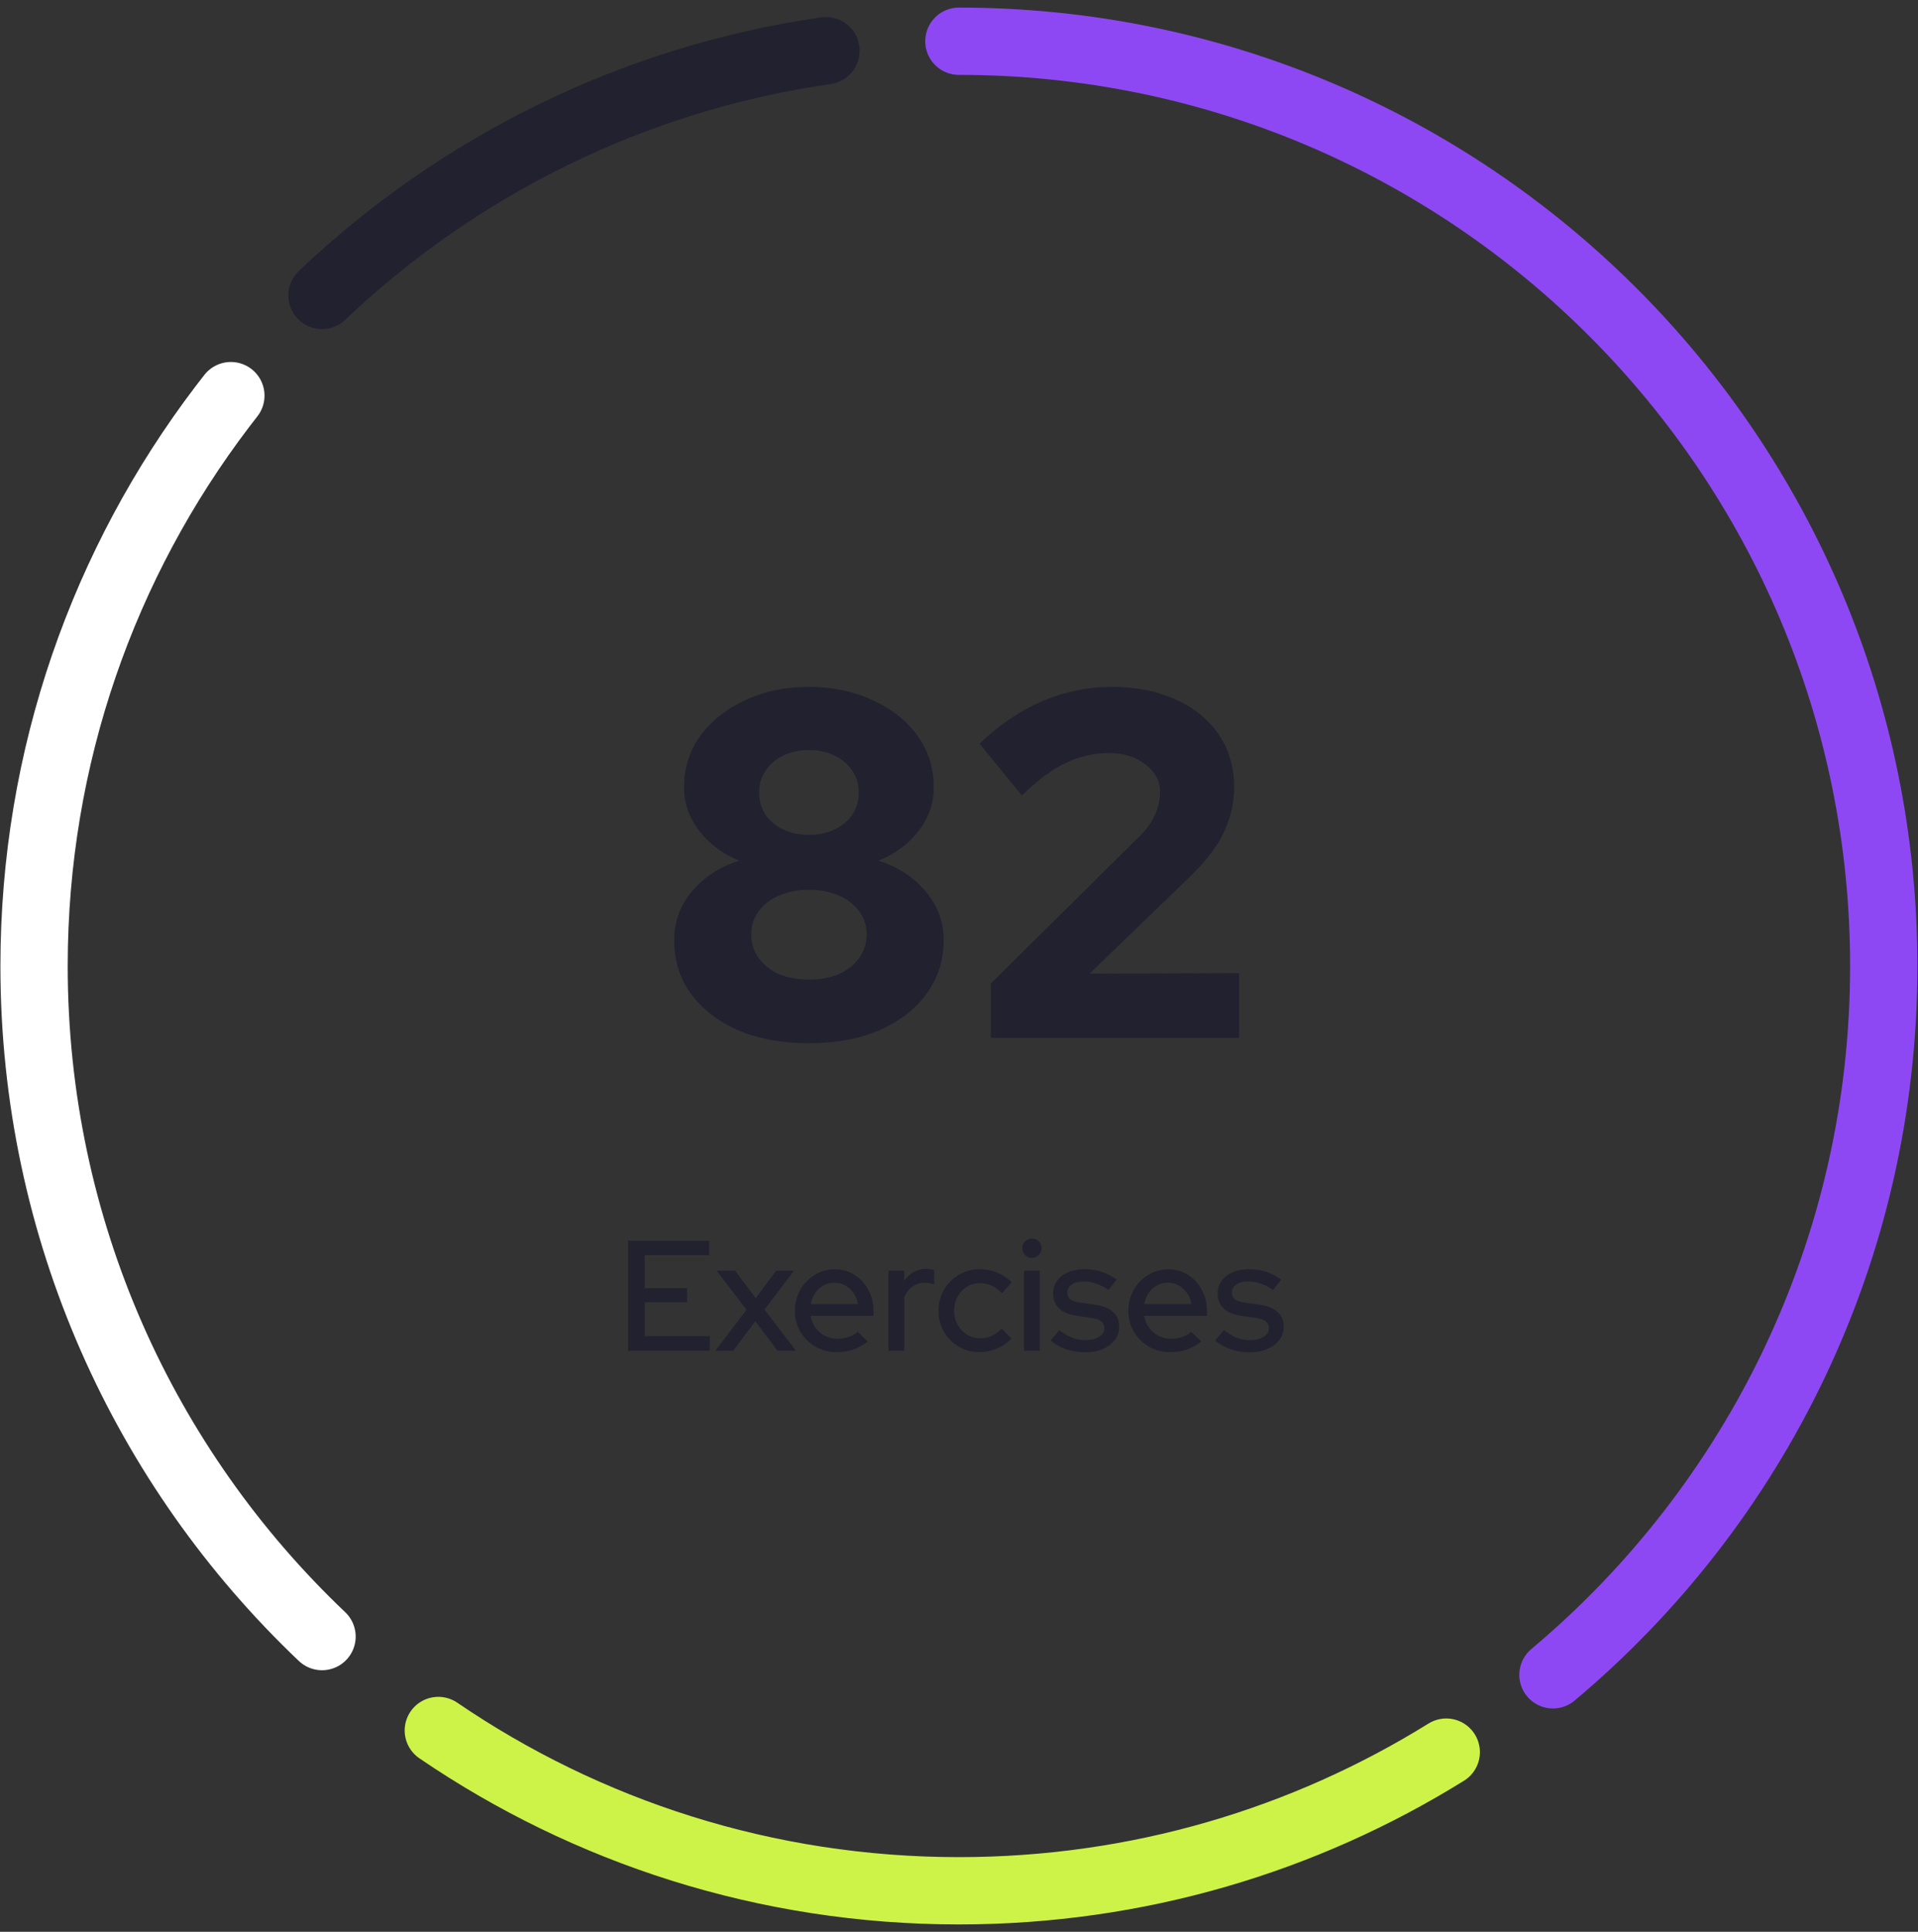 <svg width="141" height="142" viewBox="0 0 141 142" fill="none" xmlns="http://www.w3.org/2000/svg">
<rect x="0" y="0" width="141" height="142" fill="#333333" stroke="none"/>
<path d="M59.468 76.684C57.509 76.684 55.78 76.37 54.28 75.741C52.805 75.088 51.644 74.193 50.798 73.056C49.975 71.92 49.564 70.602 49.564 69.102C49.564 68.207 49.758 67.373 50.145 66.599C50.556 65.825 51.124 65.148 51.85 64.568C52.575 63.987 53.41 63.552 54.353 63.262C53.144 62.778 52.164 62.053 51.414 61.085C50.665 60.118 50.29 59.041 50.29 57.856C50.29 56.454 50.689 55.196 51.487 54.084C52.309 52.971 53.41 52.1 54.788 51.472C56.167 50.819 57.727 50.492 59.468 50.492C61.209 50.492 62.769 50.819 64.148 51.472C65.55 52.1 66.651 52.971 67.449 54.084C68.247 55.196 68.646 56.454 68.646 57.856C68.646 59.041 68.271 60.118 67.522 61.085C66.772 62.053 65.792 62.778 64.583 63.262C66.01 63.721 67.159 64.471 68.029 65.511C68.924 66.551 69.372 67.748 69.372 69.102C69.372 70.602 68.948 71.92 68.102 73.056C67.28 74.193 66.119 75.088 64.619 75.741C63.144 76.37 61.427 76.684 59.468 76.684ZM59.468 61.375C60.169 61.375 60.798 61.242 61.354 60.976C61.911 60.71 62.346 60.347 62.66 59.888C62.975 59.404 63.132 58.86 63.132 58.255C63.132 57.651 62.975 57.119 62.66 56.659C62.346 56.176 61.911 55.801 61.354 55.535C60.798 55.269 60.169 55.136 59.468 55.136C58.767 55.136 58.138 55.269 57.582 55.535C57.025 55.801 56.59 56.176 56.276 56.659C55.961 57.119 55.804 57.651 55.804 58.255C55.804 58.86 55.961 59.404 56.276 59.888C56.59 60.347 57.025 60.71 57.582 60.976C58.138 61.242 58.767 61.375 59.468 61.375ZM59.468 72.004C60.315 72.004 61.052 71.871 61.681 71.605C62.31 71.315 62.806 70.916 63.168 70.408C63.531 69.9 63.712 69.332 63.712 68.703C63.712 68.05 63.531 67.482 63.168 66.998C62.806 66.49 62.31 66.103 61.681 65.837C61.052 65.547 60.315 65.402 59.468 65.402C58.646 65.402 57.908 65.547 57.255 65.837C56.626 66.103 56.13 66.49 55.768 66.998C55.405 67.482 55.224 68.05 55.224 68.703C55.224 69.332 55.405 69.9 55.768 70.408C56.13 70.916 56.626 71.315 57.255 71.605C57.908 71.871 58.646 72.004 59.468 72.004ZM72.841 76.285V72.295L83.579 61.666C83.991 61.279 84.317 60.904 84.559 60.541C84.801 60.154 84.982 59.767 85.103 59.38C85.224 58.993 85.284 58.606 85.284 58.219C85.284 57.397 84.922 56.72 84.196 56.188C83.495 55.632 82.612 55.353 81.548 55.353C80.411 55.353 79.347 55.595 78.356 56.079C77.364 56.538 76.288 57.337 75.127 58.473L72.007 54.664C73.458 53.286 74.994 52.246 76.614 51.544C78.259 50.843 79.964 50.492 81.729 50.492C83.543 50.492 85.115 50.807 86.445 51.435C87.8 52.04 88.852 52.899 89.601 54.011C90.351 55.099 90.726 56.381 90.726 57.856C90.726 58.654 90.605 59.428 90.363 60.178C90.146 60.904 89.795 61.617 89.311 62.319C88.828 63.02 88.199 63.745 87.425 64.495L80.097 71.569L91.089 71.533V76.285H72.841Z" fill="#21212F"/>
<path d="M46.179 99.285V91.205H52.135V92.267H47.391V94.691H50.507V95.719H47.391V98.223H52.181V99.285H46.179ZM52.597 99.285L54.882 96.272L52.689 93.41H54.039L55.552 95.418L57.064 93.41H58.368L56.198 96.261L58.507 99.285H57.156L55.529 97.115L53.901 99.285H52.597ZM61.515 99.389C60.938 99.389 60.415 99.254 59.946 98.985C59.484 98.716 59.114 98.35 58.837 97.888C58.568 97.427 58.434 96.911 58.434 96.342C58.434 95.78 58.564 95.272 58.826 94.818C59.088 94.356 59.442 93.991 59.888 93.722C60.334 93.445 60.831 93.306 61.377 93.306C61.923 93.306 62.408 93.445 62.831 93.722C63.255 93.991 63.589 94.36 63.836 94.83C64.089 95.291 64.216 95.815 64.216 96.4V96.723H59.588C59.649 97.046 59.769 97.334 59.946 97.588C60.13 97.842 60.361 98.042 60.638 98.189C60.923 98.335 61.231 98.408 61.562 98.408C61.846 98.408 62.12 98.366 62.381 98.281C62.651 98.189 62.874 98.058 63.051 97.888L63.789 98.616C63.443 98.877 63.085 99.073 62.716 99.204C62.354 99.328 61.954 99.389 61.515 99.389ZM59.599 95.857H63.074C63.028 95.549 62.92 95.28 62.751 95.049C62.589 94.81 62.385 94.626 62.139 94.495C61.9 94.356 61.639 94.287 61.354 94.287C61.061 94.287 60.792 94.353 60.546 94.483C60.3 94.614 60.092 94.799 59.922 95.037C59.761 95.268 59.653 95.541 59.599 95.857ZM65.316 99.285V93.41H66.47V94.16C66.655 93.883 66.882 93.668 67.151 93.514C67.428 93.352 67.74 93.271 68.086 93.271C68.325 93.279 68.521 93.314 68.675 93.375V94.414C68.567 94.368 68.455 94.337 68.34 94.322C68.225 94.299 68.109 94.287 67.994 94.287C67.655 94.287 67.355 94.379 67.093 94.564C66.832 94.741 66.624 95.003 66.47 95.349V99.285H65.316ZM72.02 99.389C71.458 99.389 70.946 99.254 70.484 98.985C70.023 98.716 69.657 98.35 69.388 97.888C69.126 97.427 68.996 96.911 68.996 96.342C68.996 95.772 69.13 95.261 69.4 94.807C69.669 94.345 70.031 93.979 70.484 93.71C70.946 93.433 71.458 93.294 72.02 93.294C72.466 93.294 72.893 93.379 73.301 93.548C73.716 93.718 74.074 93.956 74.374 94.264L73.659 95.061C73.436 94.814 73.186 94.63 72.909 94.507C72.632 94.383 72.343 94.322 72.043 94.322C71.689 94.322 71.366 94.41 71.073 94.587C70.788 94.764 70.561 95.007 70.392 95.314C70.223 95.622 70.138 95.965 70.138 96.342C70.138 96.719 70.223 97.061 70.392 97.369C70.561 97.677 70.792 97.923 71.085 98.108C71.377 98.285 71.704 98.373 72.066 98.373C72.366 98.373 72.647 98.316 72.909 98.2C73.17 98.077 73.416 97.9 73.647 97.669L74.351 98.408C74.043 98.723 73.686 98.966 73.278 99.135C72.878 99.304 72.458 99.389 72.02 99.389ZM75.28 99.285V93.41H76.435V99.285H75.28ZM75.858 92.463C75.665 92.463 75.5 92.394 75.361 92.256C75.223 92.109 75.153 91.94 75.153 91.748C75.153 91.548 75.223 91.382 75.361 91.251C75.5 91.113 75.665 91.044 75.858 91.044C76.058 91.044 76.227 91.113 76.365 91.251C76.504 91.382 76.573 91.548 76.573 91.748C76.573 91.94 76.504 92.109 76.365 92.256C76.227 92.394 76.058 92.463 75.858 92.463ZM79.814 99.401C79.306 99.401 78.829 99.328 78.383 99.181C77.944 99.027 77.563 98.812 77.24 98.535L77.875 97.773C78.175 98.012 78.483 98.196 78.798 98.327C79.121 98.45 79.448 98.512 79.779 98.512C80.195 98.512 80.534 98.431 80.795 98.269C81.057 98.108 81.188 97.896 81.188 97.635C81.188 97.419 81.111 97.25 80.957 97.127C80.803 97.004 80.564 96.919 80.241 96.873L79.179 96.723C78.594 96.638 78.156 96.457 77.863 96.18C77.571 95.903 77.425 95.534 77.425 95.072C77.425 94.718 77.521 94.41 77.713 94.149C77.906 93.879 78.175 93.672 78.521 93.525C78.868 93.371 79.272 93.294 79.733 93.294C80.156 93.294 80.564 93.356 80.957 93.479C81.349 93.602 81.726 93.795 82.088 94.056L81.499 94.818C81.176 94.603 80.861 94.445 80.553 94.345C80.253 94.245 79.949 94.195 79.641 94.195C79.287 94.195 79.002 94.272 78.787 94.426C78.571 94.572 78.463 94.764 78.463 95.003C78.463 95.218 78.537 95.388 78.683 95.511C78.837 95.626 79.087 95.707 79.433 95.753L80.495 95.903C81.08 95.988 81.522 96.169 81.822 96.446C82.123 96.715 82.273 97.081 82.273 97.542C82.273 97.896 82.165 98.216 81.949 98.5C81.734 98.777 81.442 98.997 81.072 99.158C80.703 99.32 80.283 99.401 79.814 99.401ZM86.032 99.389C85.455 99.389 84.932 99.254 84.463 98.985C84.001 98.716 83.632 98.35 83.354 97.888C83.085 97.427 82.95 96.911 82.95 96.342C82.95 95.78 83.081 95.272 83.343 94.818C83.605 94.356 83.959 93.991 84.405 93.722C84.851 93.445 85.347 93.306 85.894 93.306C86.44 93.306 86.925 93.445 87.348 93.722C87.771 93.991 88.106 94.36 88.352 94.83C88.606 95.291 88.733 95.815 88.733 96.4V96.723H84.105C84.166 97.046 84.285 97.334 84.463 97.588C84.647 97.842 84.878 98.042 85.155 98.189C85.44 98.335 85.748 98.408 86.079 98.408C86.363 98.408 86.636 98.366 86.898 98.281C87.167 98.189 87.391 98.058 87.567 97.888L88.306 98.616C87.96 98.877 87.602 99.073 87.233 99.204C86.871 99.328 86.471 99.389 86.032 99.389ZM84.116 95.857H87.591C87.544 95.549 87.437 95.28 87.267 95.049C87.106 94.81 86.902 94.626 86.656 94.495C86.417 94.356 86.156 94.287 85.871 94.287C85.578 94.287 85.309 94.353 85.063 94.483C84.817 94.614 84.609 94.799 84.439 95.037C84.278 95.268 84.17 95.541 84.116 95.857ZM91.909 99.401C91.401 99.401 90.924 99.328 90.478 99.181C90.039 99.027 89.658 98.812 89.335 98.535L89.97 97.773C90.27 98.012 90.578 98.196 90.893 98.327C91.216 98.45 91.543 98.512 91.874 98.512C92.29 98.512 92.629 98.431 92.89 98.269C93.152 98.108 93.283 97.896 93.283 97.635C93.283 97.419 93.206 97.25 93.052 97.127C92.898 97.004 92.659 96.919 92.336 96.873L91.274 96.723C90.689 96.638 90.251 96.457 89.958 96.18C89.666 95.903 89.52 95.534 89.52 95.072C89.52 94.718 89.616 94.41 89.808 94.149C90.001 93.879 90.27 93.672 90.616 93.525C90.963 93.371 91.367 93.294 91.828 93.294C92.251 93.294 92.659 93.356 93.052 93.479C93.444 93.602 93.821 93.795 94.183 94.056L93.594 94.818C93.271 94.603 92.956 94.445 92.648 94.345C92.348 94.245 92.044 94.195 91.736 94.195C91.382 94.195 91.097 94.272 90.882 94.426C90.666 94.572 90.558 94.764 90.558 95.003C90.558 95.218 90.632 95.388 90.778 95.511C90.932 95.626 91.182 95.707 91.528 95.753L92.59 95.903C93.175 95.988 93.617 96.169 93.917 96.446C94.218 96.715 94.368 97.081 94.368 97.542C94.368 97.896 94.26 98.216 94.044 98.5C93.829 98.777 93.537 98.997 93.167 99.158C92.798 99.32 92.378 99.401 91.909 99.401Z" fill="#21212F"/>
<path d="M23.674 120.3C10.634 107.914 2.504 90.411 2.504 71.008C2.504 55.558 7.659 41.313 16.343 29.896C16.551 29.623 16.761 29.352 16.972 29.082" stroke="white" stroke-width="4.947" stroke-linecap="round"/>
<path d="M32.223 127.203C43.124 134.639 56.3 138.986 70.493 138.986C83.641 138.986 95.917 135.255 106.32 128.794" stroke="#CDF348" stroke-width="4.947" stroke-linecap="round"/>
<path d="M23.672 21.715C33.634 12.253 46.462 5.778 60.72 3.727" stroke="#21212F" stroke-width="4.947" stroke-linecap="round"/>
<path d="M70.492 3.031C108.042 3.031 138.482 33.466 138.482 71.008C138.482 91.928 129.031 110.641 114.164 123.111" stroke="#8E48F3" stroke-width="4.947" stroke-linecap="round"/>
</svg>
